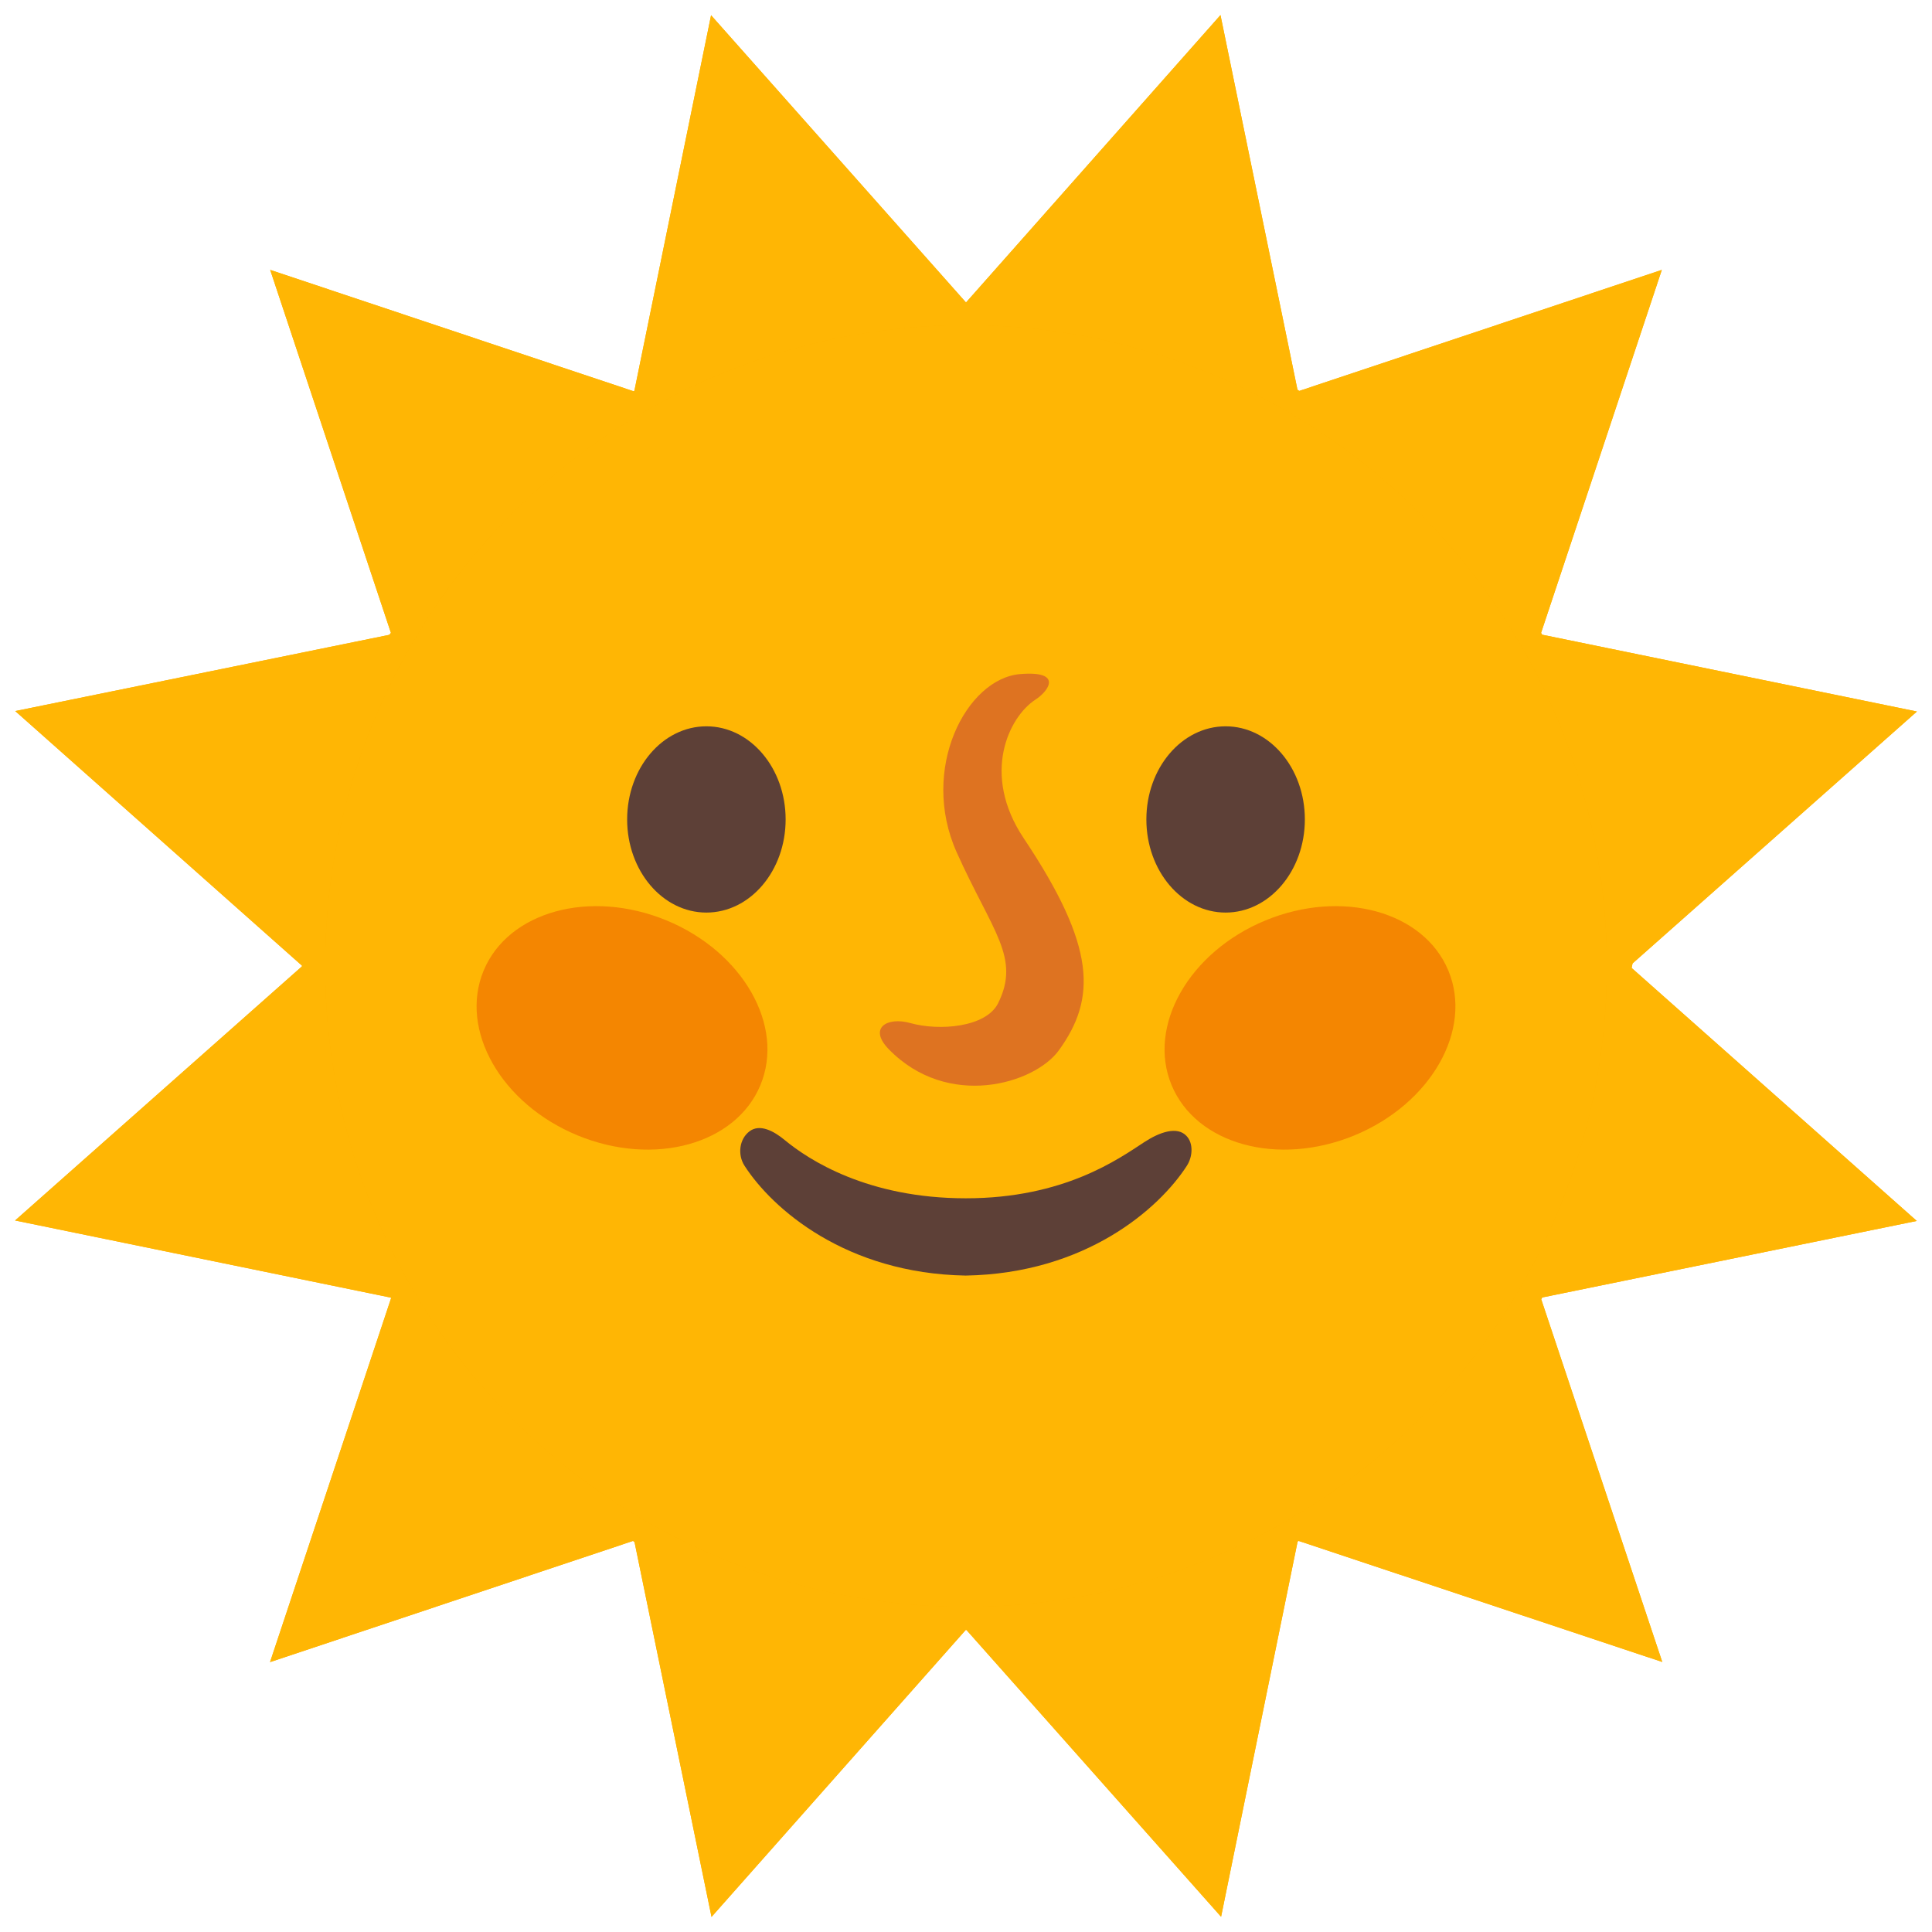 <svg xmlns="http://www.w3.org/2000/svg" xml:space="preserve" id="daek_moon" x="0" y="0" version="1.1" viewBox="0 0 128 128"><path d="M126.99 80.89 108.1 64.13l.06-.3L127 47.14l-24.83-5.09-.07-.12 8-24.05-24.02 8.02-.12-.08L80.86 1 64.01 20.03h-.02L47.11 1.01l-5.08 24.88-.06.03-24.07-8.04 8 24.05c-.04.04-.07.09-.11.13L1.01 47.11l19 16.87-.01.05L1 80.86l24.89 5.11.02.04-8.02 24.11 24.05-8.03.1.08 5.1 24.83 16.84-19.01h.05l16.87 19 5.07-24.86.07-.04 24.09 8.02-8.02-24.03.07-.12z" style="fill:#ffb300"/><path d="M126.99 80.89 108.1 64.13l.06-.3L127 47.14l-24.83-5.09-.07-.12 8-24.05-24.02 8.02-.12-.08L80.86 1 64.01 20.03h-.02L47.11 1.01l-5.08 24.88-.06.03-24.07-8.04 8 24.05c-.04.04-.07.09-.11.13L1.01 47.11l19 16.87-.01.05L1 80.86l24.89 5.11.02.04-8.02 24.11 24.05-8.03.1.08 5.1 24.83 16.84-19.01h.05l16.87 19 5.07-24.86.07-.04 24.09 8.02-8.02-24.03.07-.12z" style="fill:#ffb604"/><circle cx="64" cy="64" r="42.46" style="fill:#ffb300"/><circle cx="64" cy="64" r="42.46" style="fill:#ffb604"/><ellipse cx="46.8" cy="54.29" rx="5.25" ry="6.17" style="fill:#5d4037"/><ellipse cx="81.2" cy="54.29" rx="5.25" ry="6.17" style="fill:#5d4037"/><path d="M75.81 75.67c-1.7 1.11-5.31 3.72-11.82 3.72S53.59 76.85 52 75.54c-.73-.61-1.66-1.1-2.34-.59s-.81 1.55-.33 2.29c1.84 2.85 6.71 7.13 14.65 7.27 7.94-.14 12.81-4.42 14.65-7.27.4-.62.44-1.51-.03-1.99-.61-.64-1.75-.26-2.79.42" style="fill:#5d4037"/><path d="M58.89 69.52c-1.39-1.42-.11-2.17 1.42-1.74 1.93.54 5.01.28 5.81-1.3 1.52-3.04-.38-4.76-2.74-10.02-2.46-5.5.63-11.49 4.2-11.8 2.86-.24 1.91 1.12 1.01 1.7-1.75 1.14-3.6 4.93-.77 9.17 4.82 7.21 4.82 10.62 2.33 14.06-1.61 2.22-7.35 3.94-11.26-.07" style="fill:#de7321"/><path d="M50.38 71.89c-1.63 3.93-7.05 5.42-12.12 3.33-5.06-2.09-7.85-6.98-6.22-10.91s7.05-5.42 12.12-3.33c5.06 2.09 7.85 6.98 6.22 10.91" style="opacity:.65;fill:#ef6c00"/><path d="M77.62 71.89c1.63 3.93 7.05 5.42 12.12 3.33 5.06-2.09 7.85-6.98 6.22-10.91s-7.05-5.42-12.12-3.33c-5.06 2.09-7.85 6.98-6.22 10.91" style="opacity:.65;fill:#ef6c00"/></svg>